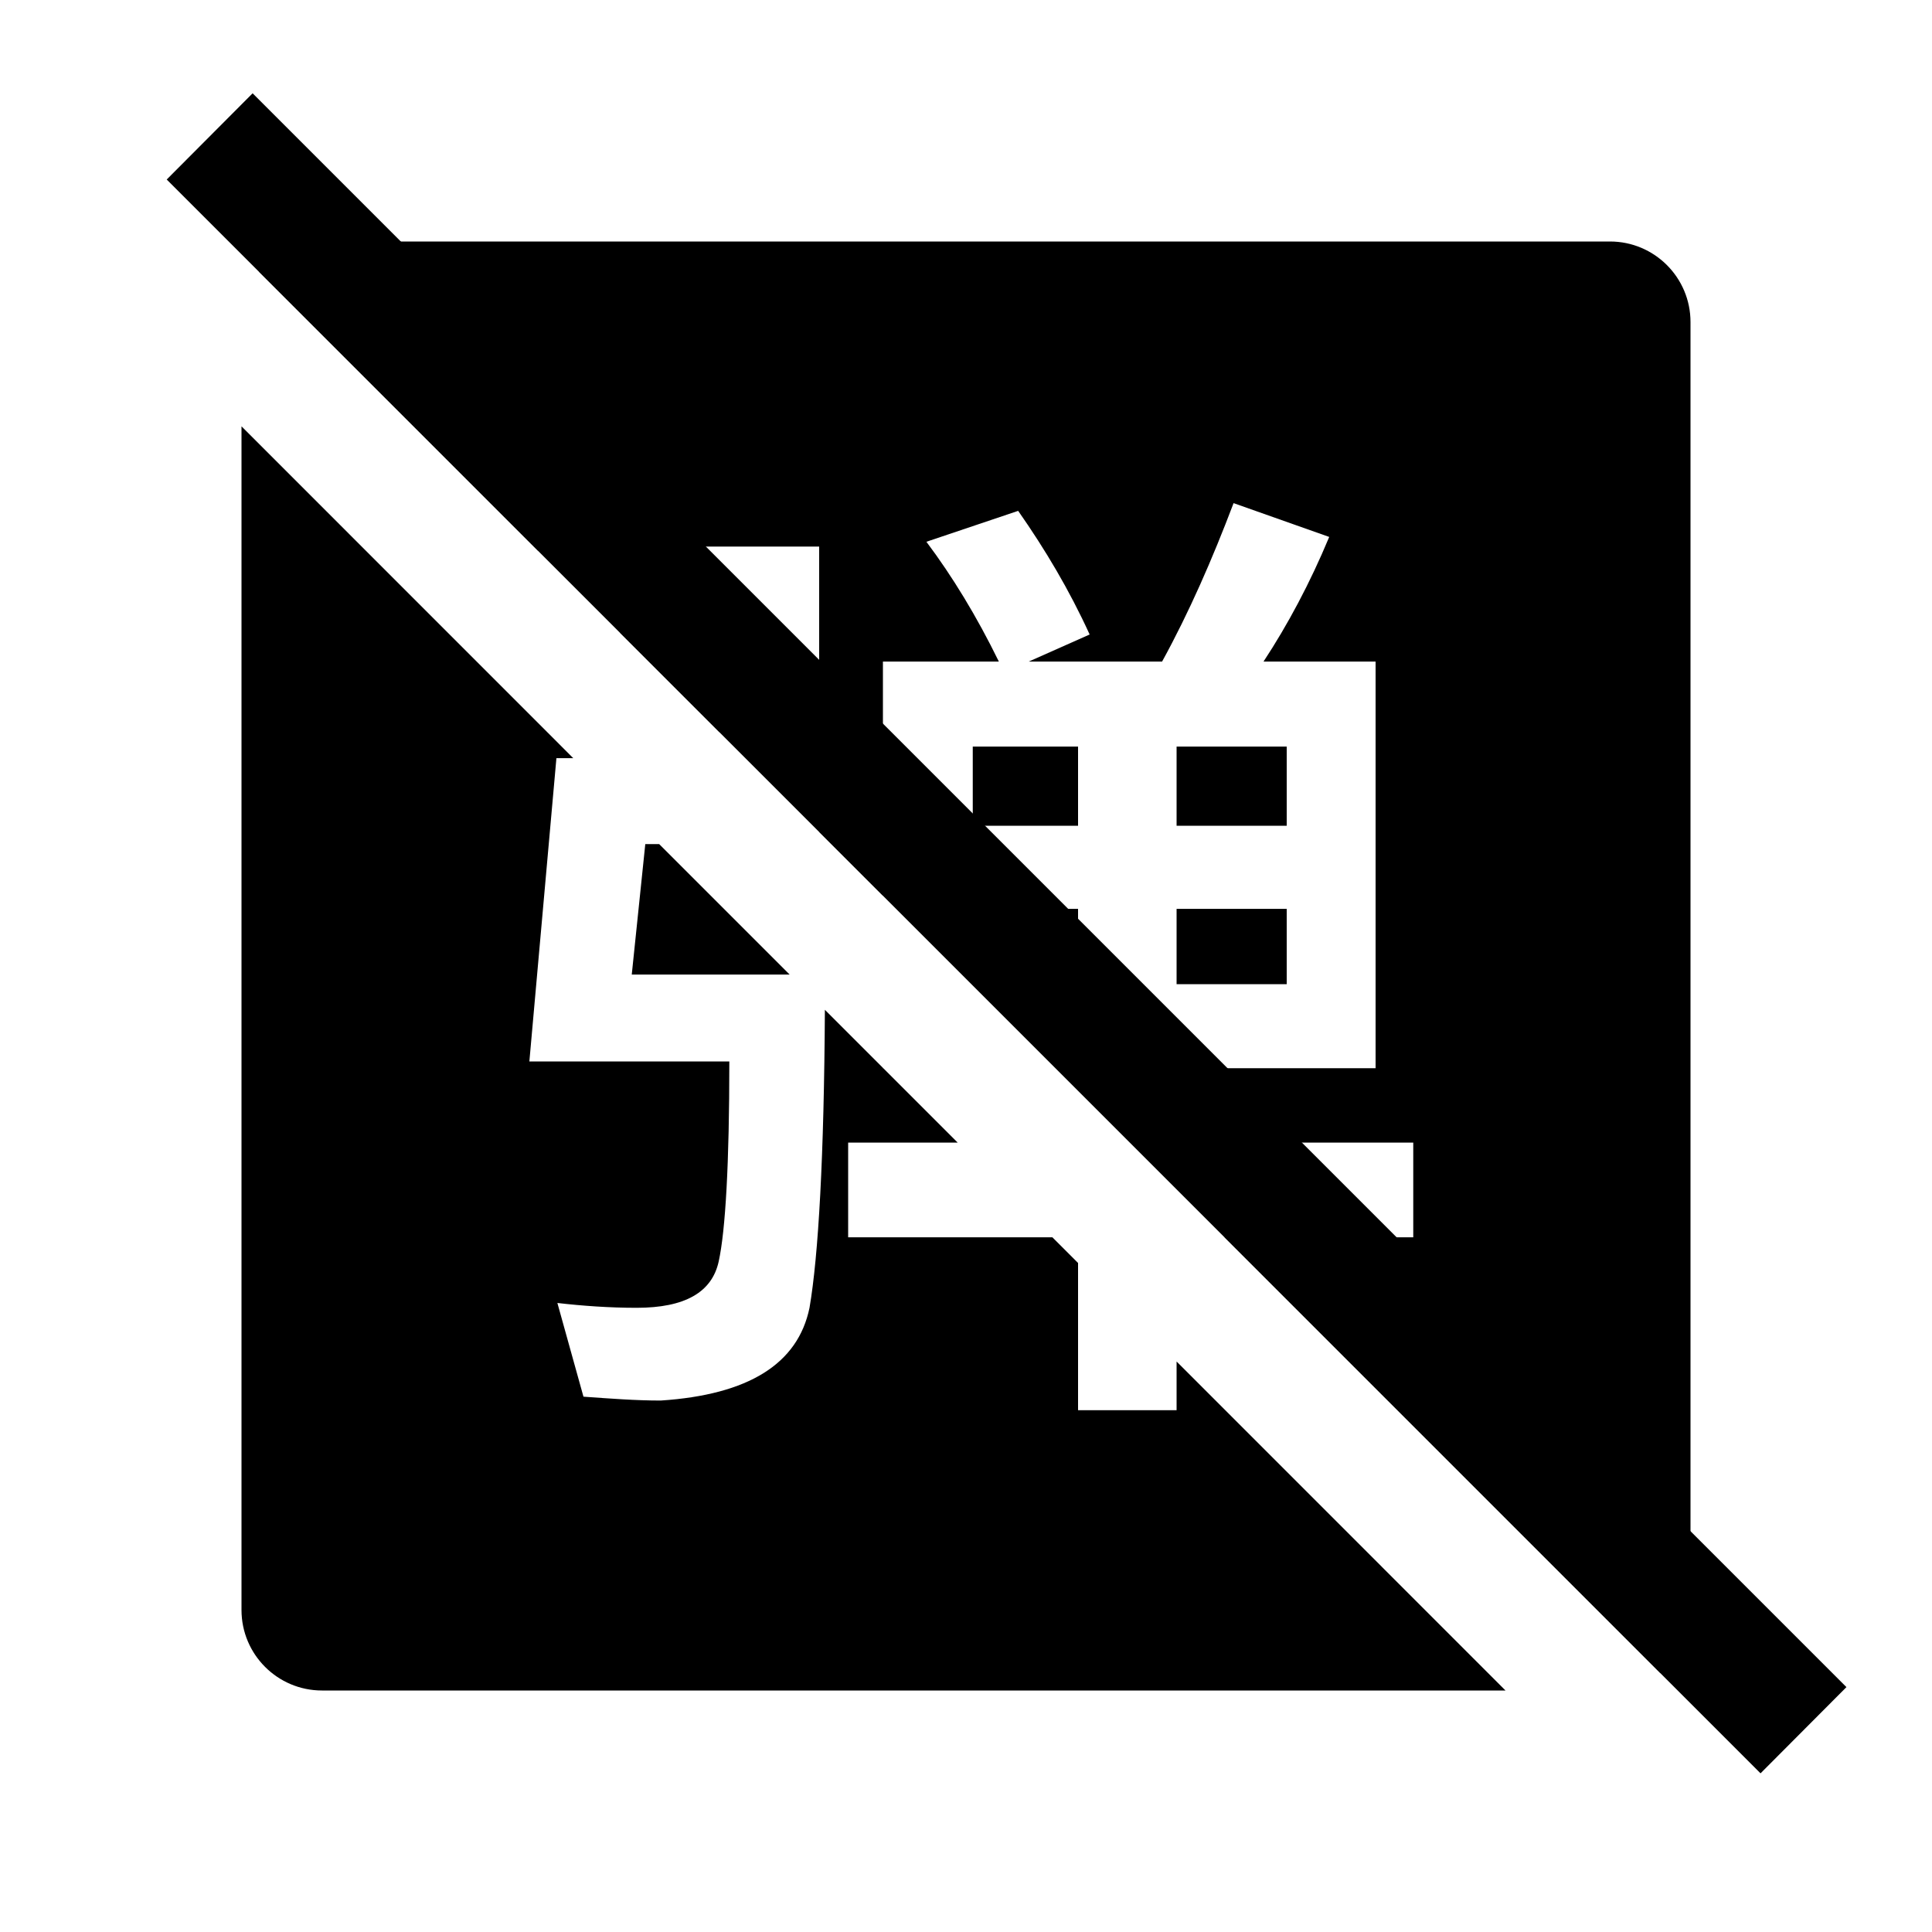 <?xml version="1.0" encoding="UTF-8"?>
<svg width="24px" height="24px" viewBox="0 0 24 24" version="1.1" xmlns="http://www.w3.org/2000/svg" xmlns:xlink="http://www.w3.org/1999/xlink">
    <title>icons_filled_barrage_off</title>
    <g id="icons_filled_barrage_off" stroke="none" stroke-width="1" fill="none" fill-rule="evenodd">
        <path d="M3,5.296 L7.121,9.418 L6.912,9.418 L6.576,13.186 L9.06,13.186 C9.06,14.458 9.012,15.286 8.928,15.67 C8.844,16.054 8.508,16.246 7.908,16.246 C7.572,16.246 7.236,16.222 6.924,16.186 L7.248,17.35 C7.584,17.374 7.896,17.398 8.208,17.398 C9.3,17.326 9.912,16.942 10.056,16.246 C10.167,15.6 10.237,14.367 10.247,12.544 L10.968,13.265 L10.968,13.27 L10.973,13.27 L11.897,14.194 L10.536,14.194 L10.536,15.37 L13.073,15.37 L13.392,15.689 L13.392,17.518 L14.616,17.518 L14.616,16.913 L18.702,21 L4,21 C3.448,21 3,20.552 3,20 L3,5.296 Z M20,3 C20.552,3 21,3.448 21,4 L21,20 C21,20.316 20.853,20.599 20.624,20.782 L15.212,15.37 L17.556,15.37 L17.556,14.194 L14.616,14.194 L14.616,13.27 L17.088,13.27 L17.088,8.218 L15.696,8.218 C15.996,7.762 16.272,7.246 16.512,6.67 L15.324,6.25 C15.06,6.946 14.772,7.606 14.436,8.218 L12.78,8.218 L13.536,7.882 C13.284,7.33 12.984,6.826 12.648,6.346 L11.508,6.73 C11.832,7.162 12.132,7.654 12.408,8.218 L10.968,8.218 L10.968,11.126 L10.176,10.334 L10.176,6.79 L6.684,6.79 L6.684,6.842 L3.218,3.376 C3.401,3.147 3.684,3 4,3 L20,3 Z M15.984,11.29 L15.984,12.226 L14.616,12.226 L14.616,11.29 L15.984,11.29 Z M13.392,11.29 L13.392,12.226 L12.084,12.226 L12.084,11.29 L13.392,11.29 Z M9.809,12.106 L7.848,12.106 L8.016,10.486 L8.189,10.486 L9.809,12.106 Z M13.392,9.274 L13.392,10.258 L12.084,10.258 L12.084,9.274 L13.392,9.274 Z M15.984,9.274 L15.984,10.258 L14.616,10.258 L14.616,9.274 L15.984,9.274 Z M7.7,7.858 L8.94,7.858 L8.94,9.098 L7.7,7.858 Z" id="形状结合" fill="#000000" fill-rule="nonzero"></path>
        <polygon id="矩形" fill="#000000" fill-rule="nonzero" transform="translate(12.504, 11.594) rotate(-360) translate(-12.504, -11.594) " points="3.138 1.159 22.937 20.958 21.87 22.029 2.071 2.23"></polygon>
    </g>
</svg>